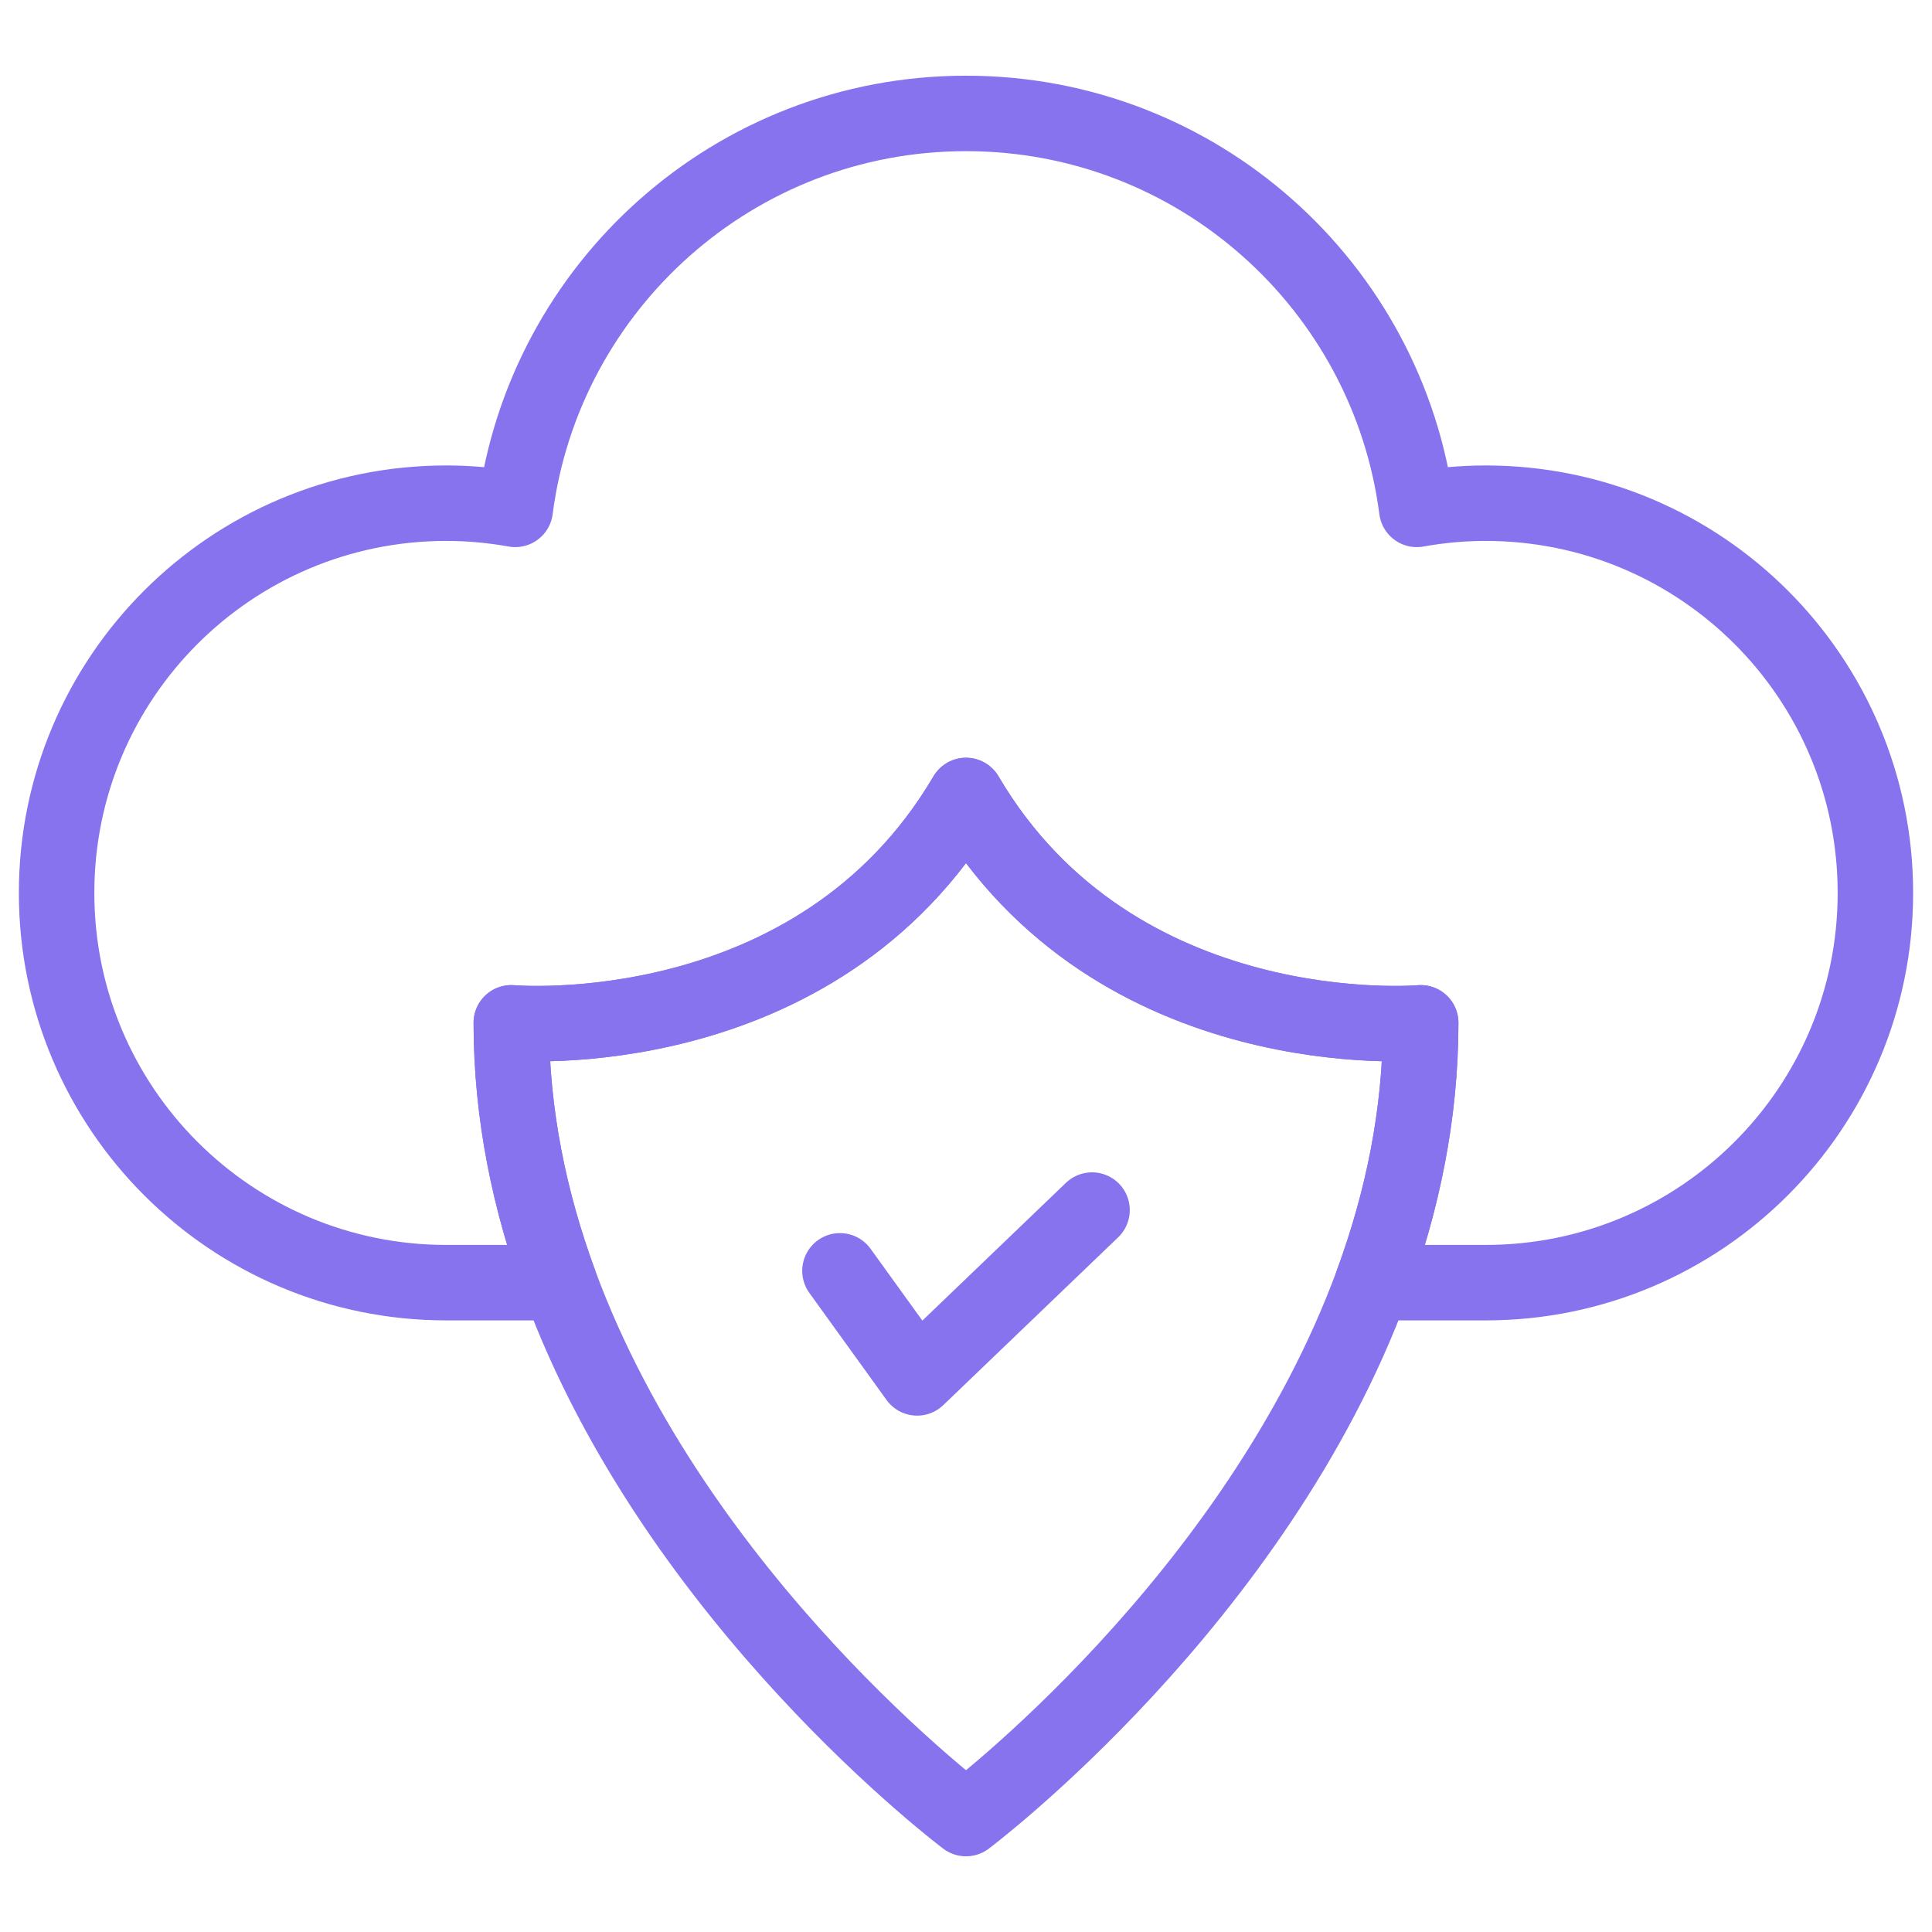<svg xmlns="http://www.w3.org/2000/svg" version="1.1"
  xmlns:xlink="http://www.w3.org/1999/xlink"
  xmlns:svgjs="http://svgjs.com/svgjs" width="512" height="512" x="0" y="0" viewBox="0 0 512 512" style="enable-background:new 0 0 512 512" xml:space="preserve" class="">
  <g>
    <path d="M497 236.63c0 57.05-46.24 103.29-103.29 103.29h-29.98c7.85-21.39 12.77-44.51 12.77-68.86 0 0-80.83 7.17-120.5-60.25-39.67 67.42-120.5 60.25-120.5 60.25 0 24.35 4.92 47.47 12.77 68.86h-29.98C61.24 339.92 15 293.68 15 236.63c0-57.04 46.24-103.28 103.29-103.28 6.23 0 12.32.58 18.25 1.64C144.18 75.8 194.73 30.06 256 30.06S367.82 75.8 375.46 134.99c5.93-1.06 12.02-1.64 18.25-1.64 57.05 0 103.29 46.24 103.29 103.28z" style="stroke-width: 20; stroke-linejoin: round; stroke-miterlimit: 10;" fill="none" stroke="#8773ee" stroke-width="20" stroke-linejoin="round" stroke-miterlimit="10" data-original="#000000"></path>
    <path d="M376.5 271.06c0 24.35-4.92 47.47-12.77 68.86C332.72 424.39 256 481.94 256 481.94s-76.72-57.55-107.73-142.02c-7.85-21.39-12.77-44.51-12.77-68.86 0 0 80.83 7.17 120.5-60.25 39.67 67.42 120.5 60.25 120.5 60.25z" style="stroke-width: 20; stroke-linejoin: round; stroke-miterlimit: 10;" fill="none" stroke="#8773ee" stroke-width="20" stroke-linejoin="round" stroke-miterlimit="10" data-original="#000000"></path>
    <path d="m222.595 336.783 20.458 28.375 46.352-44.477" style="stroke-width: 20; stroke-linecap: round; stroke-linejoin: round; stroke-miterlimit: 10;" fill="none" stroke="#8773ee" stroke-width="20" stroke-linecap="round" stroke-linejoin="round" stroke-miterlimit="10" data-original="#000000"></path>
  </g>
</svg>
